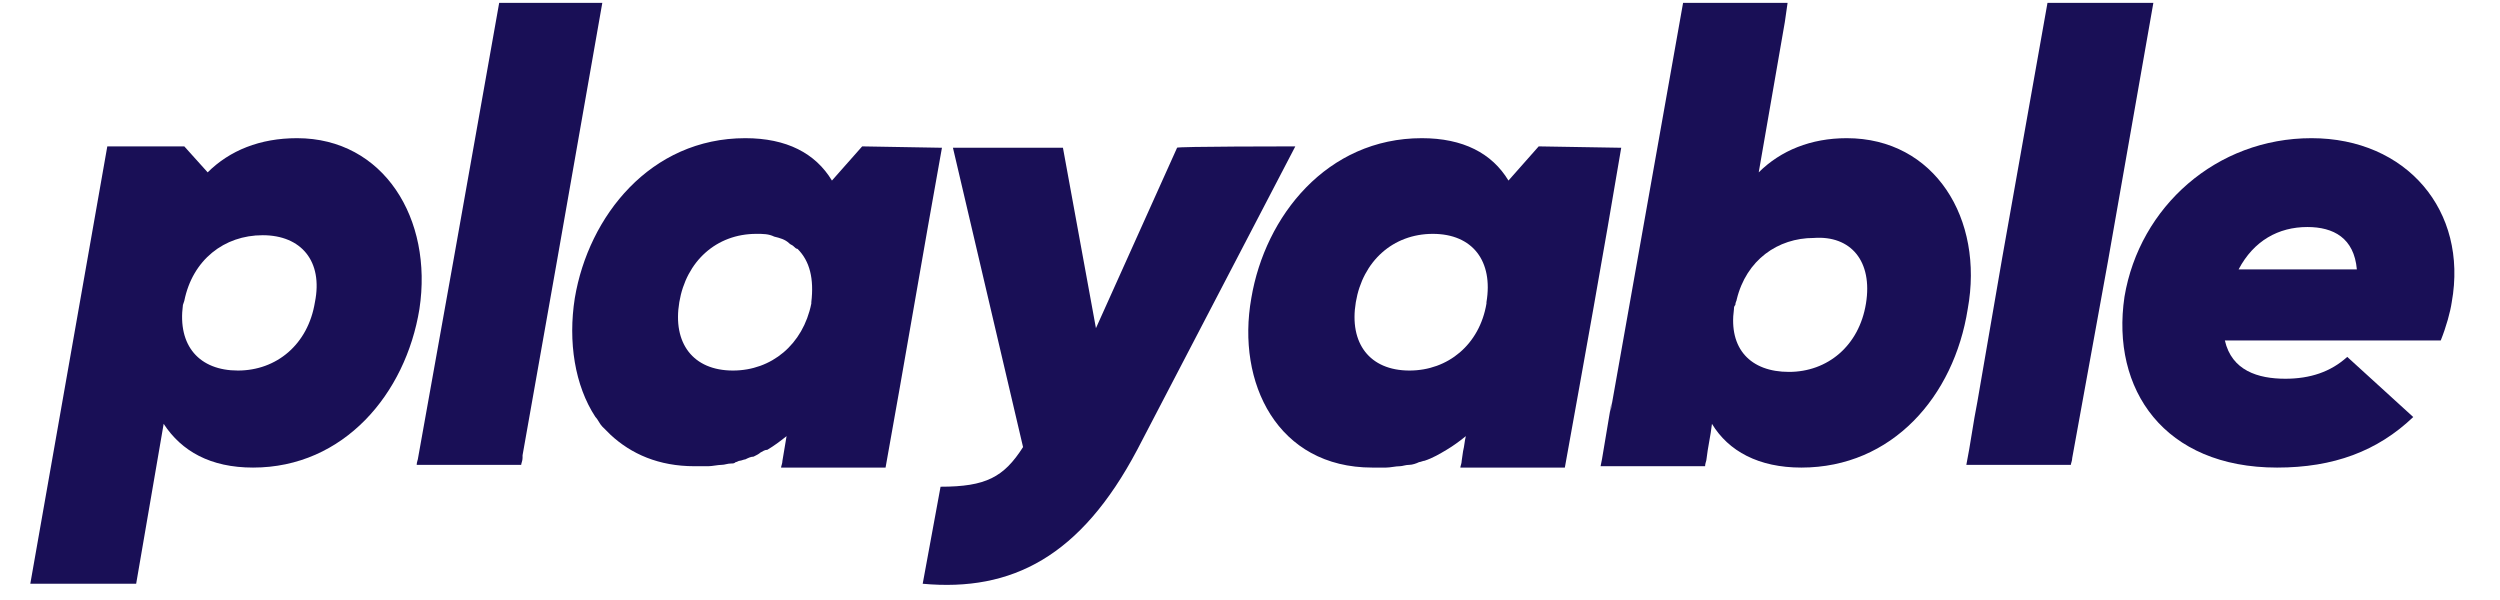 <svg viewBox="0 0 125 30" fill="none" xmlns="http://www.w3.org/2000/svg">
<g clip-path="url(#clip0_363_3664)">
<path d="M20.971 15.452C20.284 19.689 17.19 23.379 12.652 23.379C10.521 23.379 9.077 22.559 8.183 21.192L6.808 29.188H1.515L5.365 7.319H9.215L10.383 8.618C11.484 7.524 12.996 6.909 14.852 6.909C19.184 6.909 21.659 10.941 20.971 15.452ZM13.134 11.761C11.209 11.761 9.627 12.992 9.215 15.042L9.146 15.247C8.871 17.297 9.971 18.527 11.896 18.527C13.821 18.527 15.402 17.229 15.746 15.11C16.159 13.06 15.059 11.761 13.134 11.761Z" fill="#190f56"/>
<path d="M30.115 0.144L27.847 13.06L26.128 22.764V22.901C26.128 23.038 26.059 23.174 26.059 23.242H20.834C20.834 23.106 20.903 22.969 20.903 22.901L22.69 12.923L24.959 0.144H30.115Z" fill="#190f56"/>
<path d="M43.109 7.319L41.597 9.028C40.772 7.661 39.328 6.909 37.266 6.909C32.522 6.909 29.428 10.805 28.74 14.905C28.396 17.092 28.74 19.279 29.772 20.851C29.909 20.987 29.978 21.192 30.115 21.329C30.184 21.397 30.253 21.466 30.322 21.534C30.39 21.602 30.459 21.671 30.528 21.739C31.559 22.696 32.934 23.311 34.722 23.311C34.928 23.311 35.203 23.311 35.409 23.311C35.615 23.311 35.891 23.242 36.097 23.242C36.234 23.242 36.372 23.174 36.578 23.174C36.647 23.174 36.715 23.174 36.784 23.106C36.853 23.106 36.922 23.037 36.99 23.037C37.059 23.037 37.197 22.969 37.266 22.969C37.403 22.901 37.541 22.832 37.678 22.832C37.816 22.764 37.953 22.696 38.022 22.627C38.159 22.559 38.228 22.491 38.366 22.491C38.709 22.286 38.984 22.081 39.328 21.807C39.259 22.217 39.191 22.627 39.122 23.037C39.122 23.174 39.053 23.311 39.053 23.379H44.278C45.241 18.049 46.135 12.718 47.097 7.388L43.109 7.319ZM36.647 18.527C34.653 18.527 33.622 17.16 33.965 15.11C34.309 13.06 35.822 11.693 37.816 11.693C38.159 11.693 38.434 11.693 38.709 11.83C38.984 11.898 39.259 11.966 39.466 12.171C39.534 12.24 39.603 12.24 39.672 12.308C39.741 12.376 39.809 12.445 39.878 12.445C40.497 13.06 40.703 13.948 40.566 15.11V15.178C40.153 17.229 38.572 18.527 36.647 18.527Z" fill="#190f56"/>
<path d="M64.766 7.319L56.86 22.491C54.041 27.821 50.603 29.598 46.135 29.188L47.028 24.336C49.297 24.336 50.191 23.858 51.153 22.354L47.647 7.388H53.147L54.797 16.409L58.854 7.388C58.785 7.319 64.766 7.319 64.766 7.319Z" fill="#190f56"/>
<path d="M76.935 7.319L75.423 9.028C74.598 7.661 73.154 6.909 71.091 6.909C66.348 6.909 63.254 10.805 62.566 14.905C61.81 19.142 63.873 23.379 68.616 23.379C68.823 23.379 69.098 23.379 69.304 23.379C69.51 23.379 69.785 23.311 69.992 23.311C70.129 23.311 70.266 23.242 70.473 23.242C70.61 23.242 70.817 23.174 70.954 23.106C71.023 23.106 71.16 23.037 71.229 23.037C71.641 22.901 71.985 22.696 72.329 22.491C72.673 22.286 72.948 22.081 73.292 21.807C73.223 22.081 73.223 22.286 73.154 22.559L73.085 23.037C73.085 23.174 73.017 23.311 73.017 23.379H78.242C79.204 18.049 80.167 12.718 81.061 7.388L76.935 7.319ZM70.473 18.527C68.479 18.527 67.448 17.16 67.791 15.11C68.135 13.06 69.648 11.693 71.641 11.693C73.635 11.693 74.667 13.06 74.323 15.11V15.178C73.979 17.229 72.398 18.527 70.473 18.527Z" fill="#190f56"/>
<path d="M92.336 6.909C90.548 6.909 89.036 7.524 87.936 8.618L89.242 1.1L89.379 0.144H84.154L81.885 12.923L80.235 22.217C80.373 21.534 80.51 20.851 80.579 20.099L80.098 22.969L80.235 22.286C80.167 22.627 80.098 22.969 80.029 23.311H85.254C85.254 23.174 85.323 23.038 85.323 22.969C85.392 22.354 85.529 21.807 85.598 21.192C86.423 22.559 87.936 23.379 90.067 23.379C94.605 23.379 97.698 19.826 98.386 15.452C99.211 10.941 96.736 6.909 92.336 6.909ZM93.298 15.178C92.954 17.297 91.373 18.595 89.448 18.595C87.523 18.595 86.423 17.434 86.698 15.452C86.698 15.383 86.698 15.315 86.767 15.247C86.767 15.11 86.836 15.042 86.836 14.973C87.317 12.992 88.898 11.898 90.686 11.898C92.542 11.761 93.642 13.06 93.298 15.178Z" fill="#190f56"/>
<path d="M107.668 0.144L105.399 13.06L103.611 22.901C103.611 23.038 103.542 23.174 103.542 23.242H98.317C98.523 22.217 98.661 21.124 98.867 20.099L100.105 12.923L102.374 0.144H107.668Z" fill="#190f56"/>
<path d="M122.587 15.11C122.518 15.588 122.312 16.34 122.037 17.023H111.243C111.586 18.527 112.893 18.937 114.268 18.937C115.505 18.937 116.537 18.595 117.362 17.844L120.662 20.851C118.874 22.559 116.674 23.379 113.855 23.379C108.218 23.379 105.536 19.484 106.224 14.837C106.98 10.326 110.83 6.909 115.574 6.909C120.318 6.909 123.412 10.531 122.587 15.11ZM117.843 13.47C117.705 11.898 116.674 11.351 115.368 11.351C113.924 11.351 112.686 12.035 111.93 13.47H117.843Z" fill="#190f56"/>
</g>
<defs>
<clipPath id="clip0_363_3664">
<rect width="124.239" height="29.4" fill="#190f56"/>
</clipPath>
</defs>
</svg>
